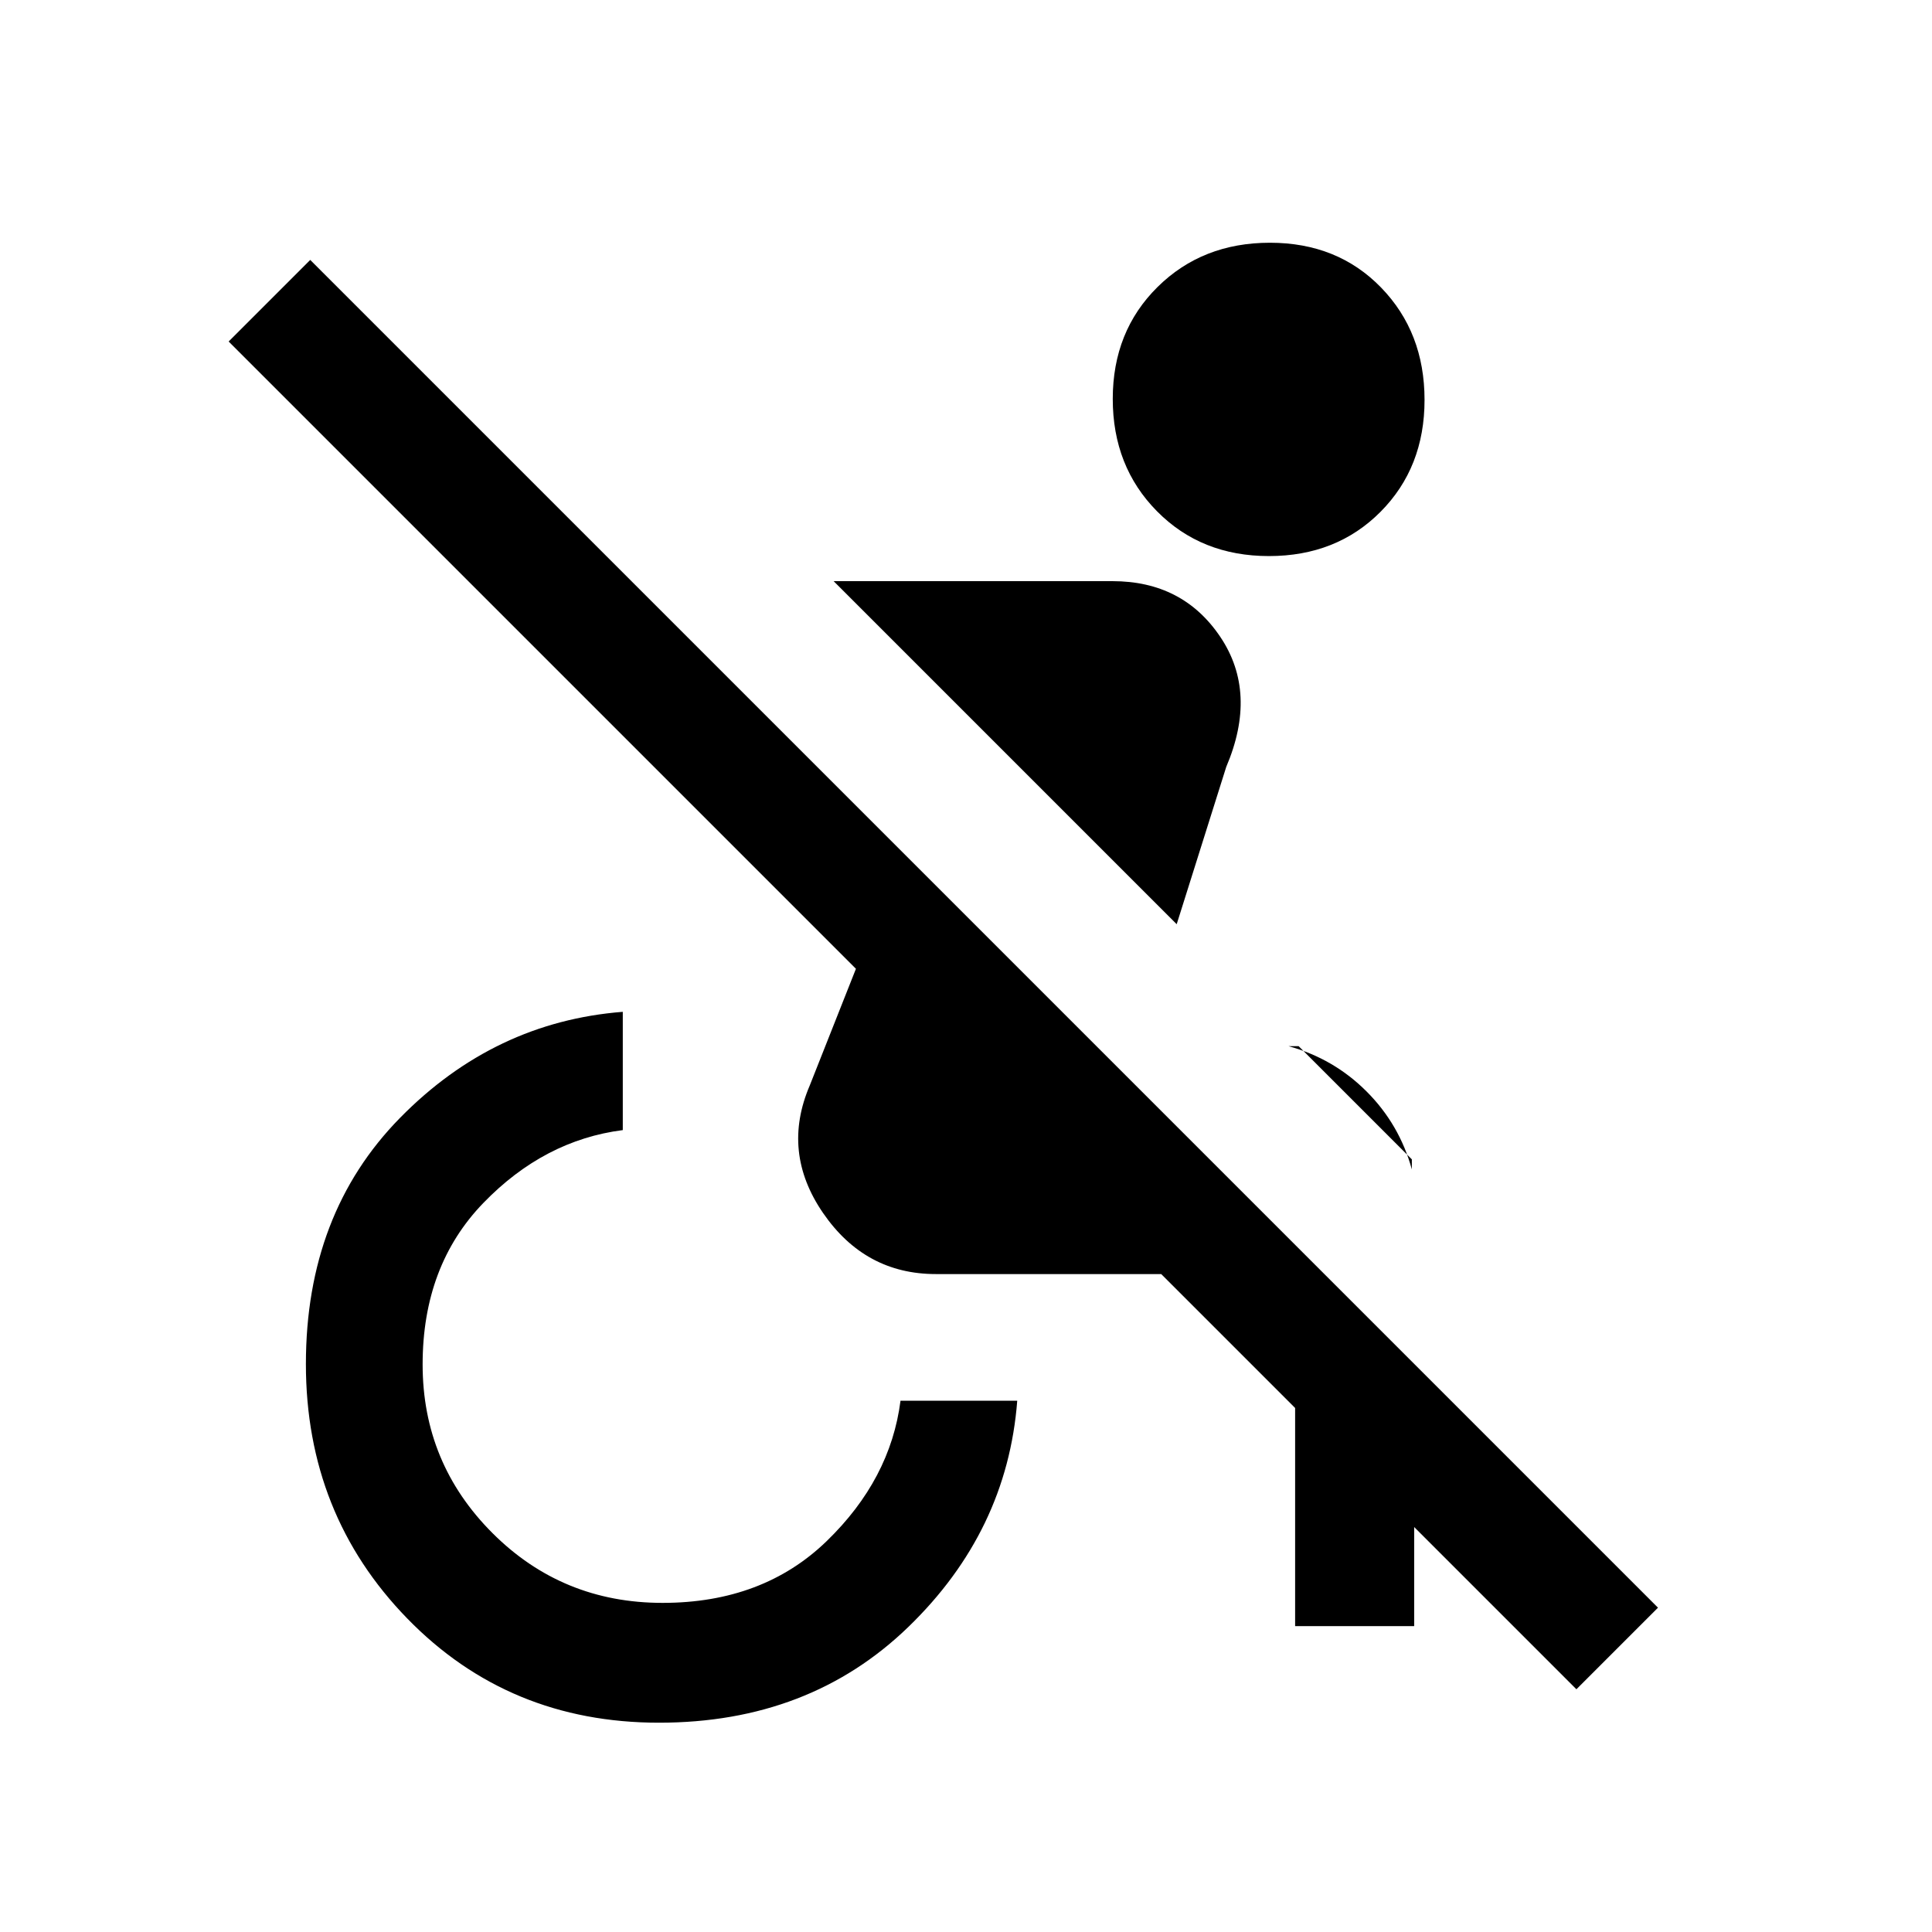 <svg xmlns="http://www.w3.org/2000/svg" height="20" viewBox="0 -960 960 960" width="20"><path d="m783.308-120.615-80.615-80.615V-152h-59.154v-108.384L577-326.923H465q-35.154 0-56-30.308-20.846-30.307-6.615-63.461l22.923-57.923-311.693-311.693 40.539-40.538 669.692 669.692-40.538 40.539Zm-81.769-263.308-56.231-56.231h-5Q662.7-434 679.043-417.658q16.342 16.343 22.496 38.735v-5ZM584.693-500.769 414.231-671.231h138.538q35.001 0 53.616 27.731 18.615 27.731 2.923 64.577l-24.615 78.154ZM327.466-104q-74.697 0-125.082-51.764Q152-207.529 152-282.226t46.814-122.351q46.814-47.654 110.647-52.654v58.77q-39.076 5-69.269 36.192Q210-331.077 210-282q0 49.077 34.692 83.769 34.693 34.693 84.539 34.693 49.846 0 81.538-30.693 31.692-30.692 36.692-69.769h58.001q-5 64.923-54.15 112.462Q402.163-104 327.466-104Zm303.056-579.692q-33.599 0-55.599-22.248t-22-55.846q0-33.599 22.248-55.599t55.846-22q33.599 0 55.214 22.248 21.616 22.248 21.616 55.846 0 33.599-21.864 55.599-21.863 22-55.461 22Z"/></svg>